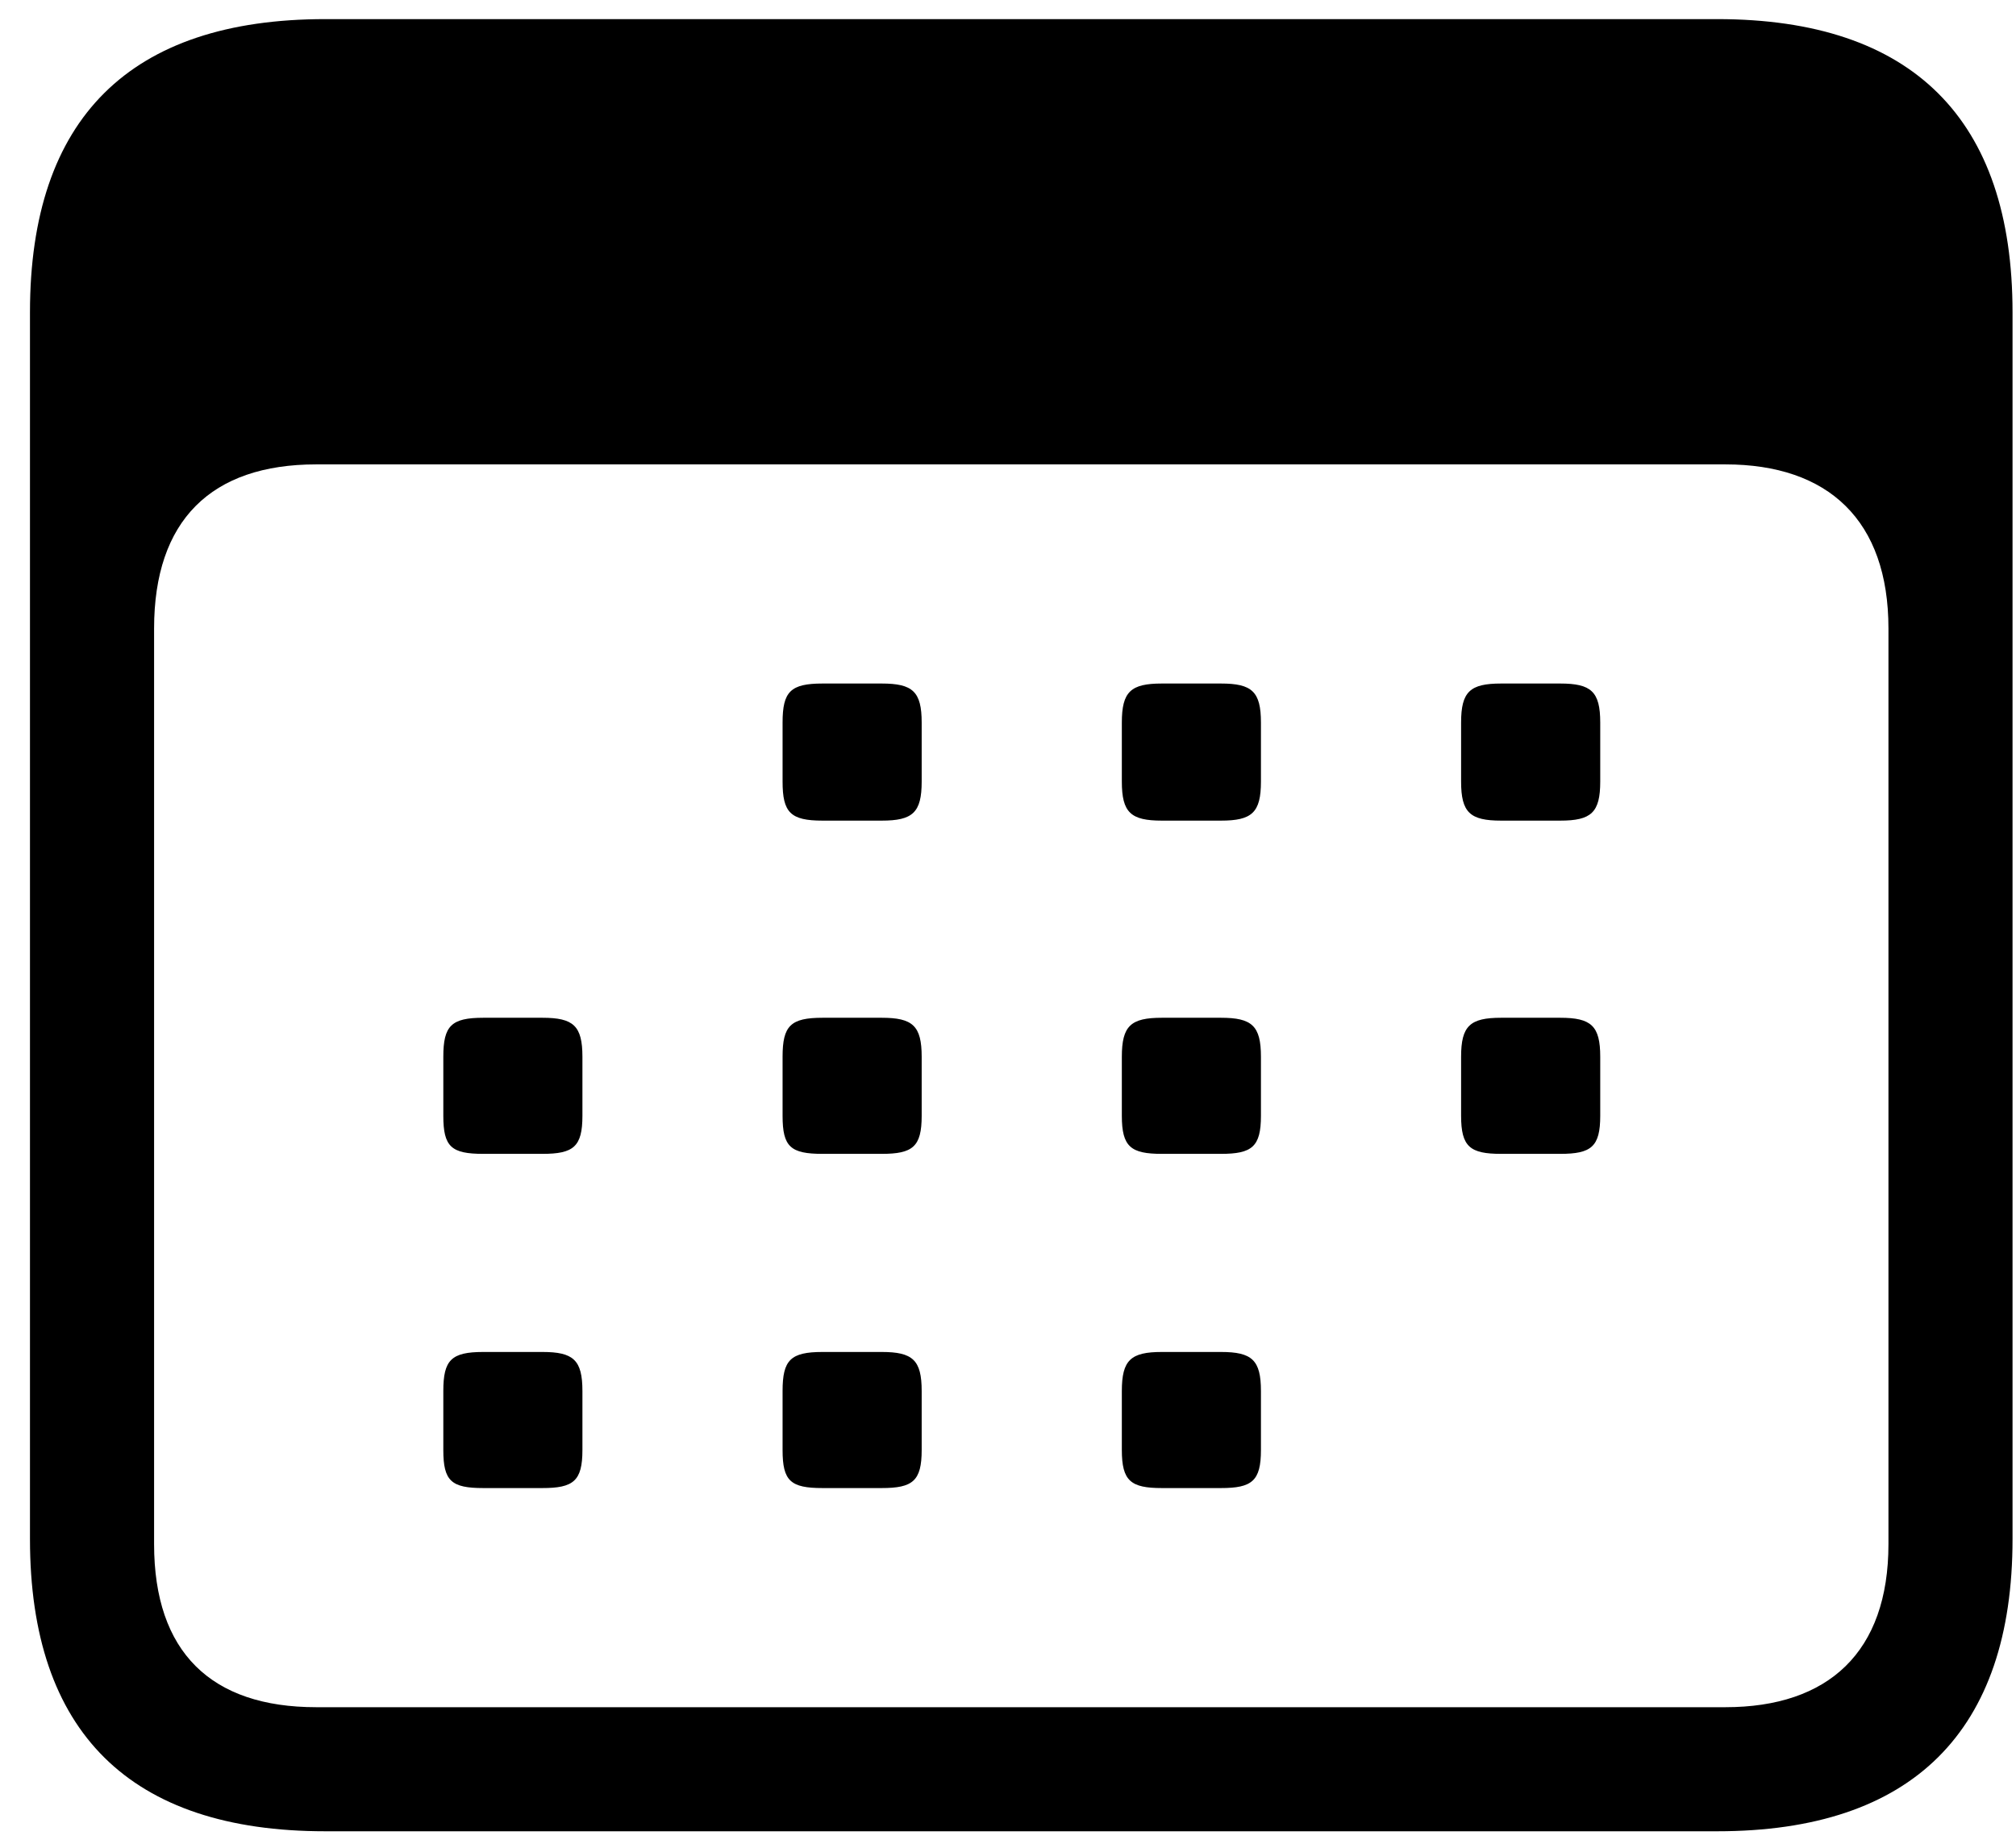 <svg width="60" height="55" viewBox="0 0 60 55" fill="none" xmlns="http://www.w3.org/2000/svg">
<path d="M9.679 54.51C3.871 54.51 0.892 51.562 0.892 45.813V9.296C0.892 3.518 3.871 0.569 9.679 0.569H51.11C56.919 0.569 59.897 3.547 59.897 9.296V45.813C59.897 51.532 56.919 54.51 51.11 54.51H9.679ZM9.411 50.817H51.349C54.417 50.817 56.204 49.179 56.204 45.962V18.708C56.204 15.491 54.417 13.823 51.349 13.823H9.411C6.283 13.823 4.586 15.491 4.586 18.708V45.962C4.586 49.179 6.283 50.817 9.411 50.817ZM24.482 24.427C23.529 24.427 23.291 24.189 23.291 23.265V21.508C23.291 20.585 23.529 20.346 24.482 20.346H26.24C27.163 20.346 27.431 20.585 27.431 21.508V23.265C27.431 24.189 27.163 24.427 26.24 24.427H24.482ZM34.58 24.427C33.656 24.427 33.388 24.189 33.388 23.265V21.508C33.388 20.585 33.656 20.346 34.58 20.346H36.337C37.26 20.346 37.528 20.585 37.528 21.508V23.265C37.528 24.189 37.26 24.427 36.337 24.427H34.58ZM44.677 24.427C43.753 24.427 43.485 24.189 43.485 23.265V21.508C43.485 20.585 43.753 20.346 44.677 20.346H46.434C47.357 20.346 47.626 20.585 47.626 21.508V23.265C47.626 24.189 47.357 24.427 46.434 24.427H44.677ZM14.385 34.346C13.432 34.346 13.194 34.137 13.194 33.214V31.456C13.194 30.533 13.432 30.295 14.385 30.295H16.142C17.066 30.295 17.334 30.533 17.334 31.456V33.214C17.334 34.137 17.066 34.346 16.142 34.346H14.385ZM24.482 34.346C23.529 34.346 23.291 34.137 23.291 33.214V31.456C23.291 30.533 23.529 30.295 24.482 30.295H26.24C27.163 30.295 27.431 30.533 27.431 31.456V33.214C27.431 34.137 27.163 34.346 26.24 34.346H24.482ZM34.58 34.346C33.656 34.346 33.388 34.137 33.388 33.214V31.456C33.388 30.533 33.656 30.295 34.58 30.295H36.337C37.26 30.295 37.528 30.533 37.528 31.456V33.214C37.528 34.137 37.26 34.346 36.337 34.346H34.58ZM44.677 34.346C43.753 34.346 43.485 34.137 43.485 33.214V31.456C43.485 30.533 43.753 30.295 44.677 30.295H46.434C47.357 30.295 47.626 30.533 47.626 31.456V33.214C47.626 34.137 47.357 34.346 46.434 34.346H44.677ZM14.385 44.294C13.432 44.294 13.194 44.085 13.194 43.162V41.405C13.194 40.481 13.432 40.243 14.385 40.243H16.142C17.066 40.243 17.334 40.481 17.334 41.405V43.162C17.334 44.085 17.066 44.294 16.142 44.294H14.385ZM24.482 44.294C23.529 44.294 23.291 44.085 23.291 43.162V41.405C23.291 40.481 23.529 40.243 24.482 40.243H26.24C27.163 40.243 27.431 40.481 27.431 41.405V43.162C27.431 44.085 27.163 44.294 26.24 44.294H24.482ZM34.58 44.294C33.656 44.294 33.388 44.085 33.388 43.162V41.405C33.388 40.481 33.656 40.243 34.58 40.243H36.337C37.26 40.243 37.528 40.481 37.528 41.405V43.162C37.528 44.085 37.26 44.294 36.337 44.294H34.58Z" fill="black"/>
</svg>
